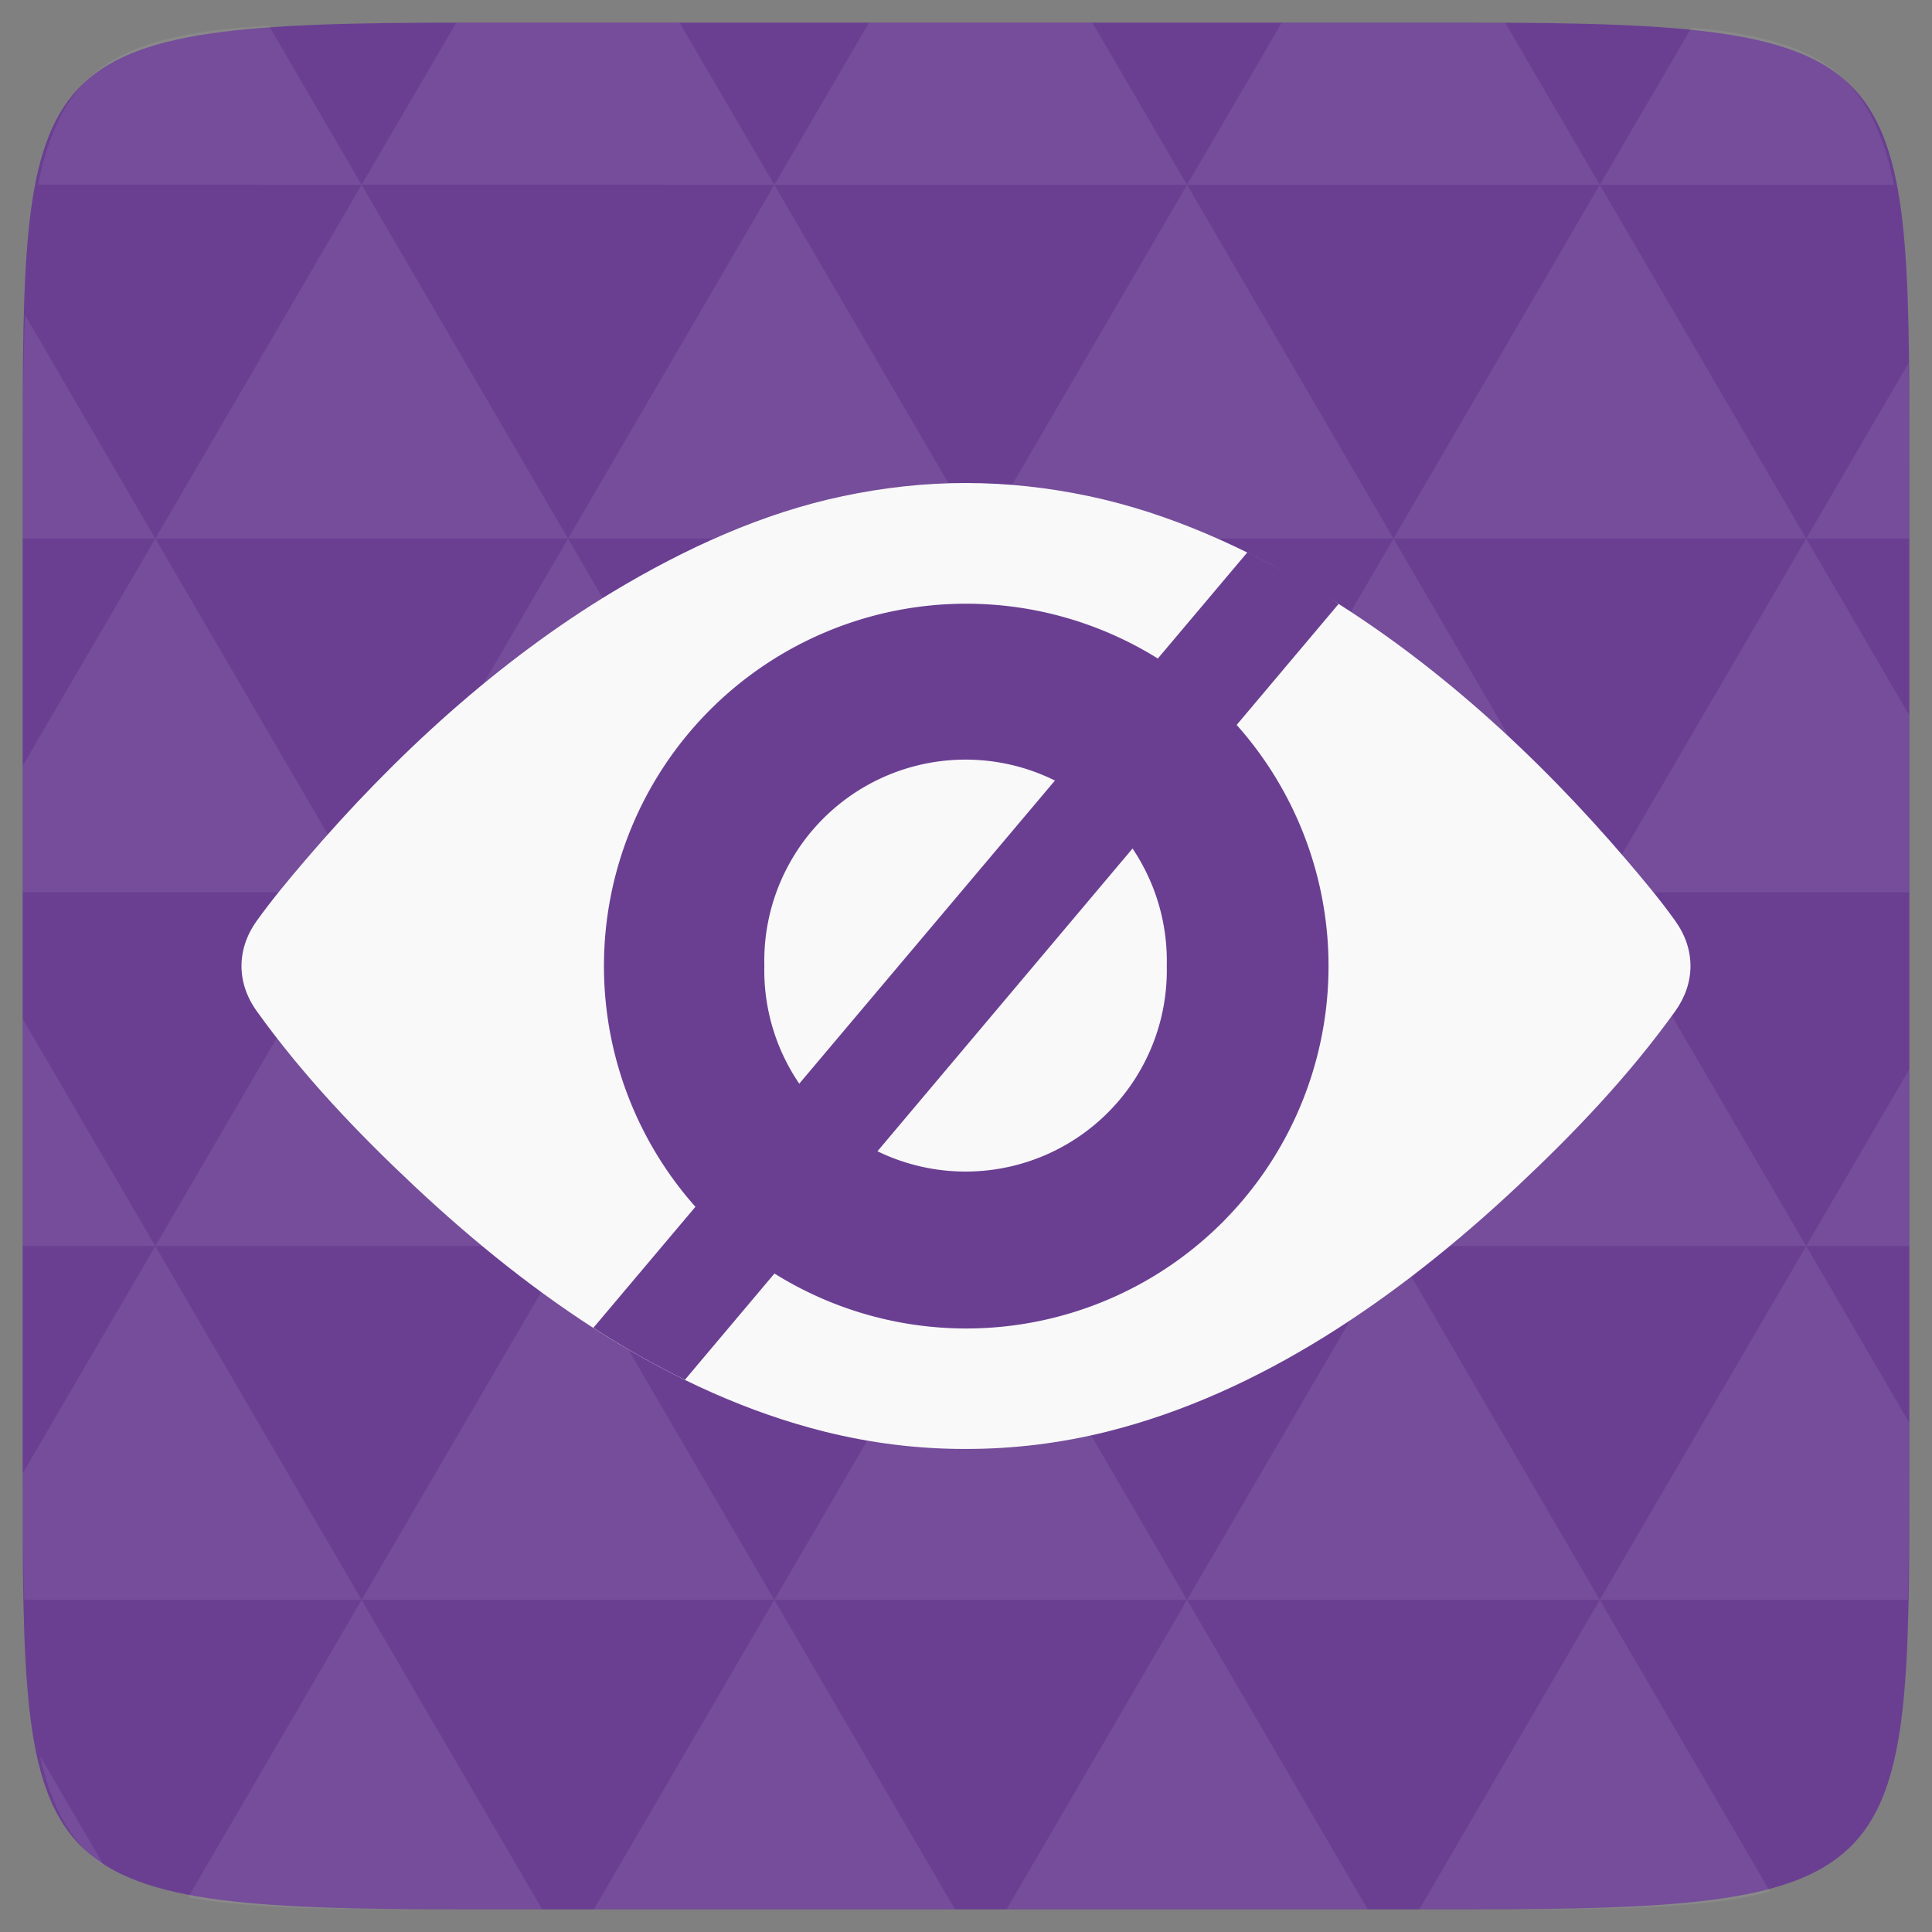 <?xml version="1.0" encoding="UTF-8" standalone="no"?>
<svg
   xmlns:dc="http://purl.org/dc/elements/1.1/"
   xmlns:cc="http://creativecommons.org/ns#"
   xmlns:rdf="http://www.w3.org/1999/02/22-rdf-syntax-ns#"
   xmlns:svg="http://www.w3.org/2000/svg"
   xmlns="http://www.w3.org/2000/svg"
   xmlns:sodipodi="http://sodipodi.sourceforge.net/DTD/sodipodi-0.dtd"
   xmlns:inkscape="http://www.inkscape.org/namespaces/inkscape"
   width="48"
   height="48"
   viewBox="0 0 48 48"
   id="svg2"
   version="1.1"
   inkscape:version="0.48.4 r9939"
   sodipodi:docname="AdobeUpdate.svg">
  <rect x="0" y="0" width="48" height="48" fill="#808080" stroke="none"/>
  <defs
     id="defs3019" />
  <sodipodi:namedview
     pagecolor="#ffffff"
     bordercolor="#666666"
     borderopacity="1"
     objecttolerance="10"
     gridtolerance="10"
     guidetolerance="10"
     inkscape:pageopacity="0"
     inkscape:pageshadow="2"
     inkscape:window-width="1024"
     inkscape:window-height="711"
     id="namedview33"
     showgrid="false"
     inkscape:zoom="4.9166667"
     inkscape:cx="6.1841503"
     inkscape:cy="31.728813"
     inkscape:window-x="0"
     inkscape:window-y="0"
     inkscape:window-maximized="1"
     inkscape:current-layer="svg2" />
  <path
     fill="#808080"
     d="M 47.438 11.547 L 47.438 36.453 C 47.438 46.703 47.438 47.438 36.453 47.438 L 11.551 47.438 C 0.562 47.438 0.562 46.703 0.562 36.453 L 0.562 11.547 C 0.562 1.297 0.562 0.562 11.551 0.562 L 36.453 0.562 C 47.438 0.562 47.438 1.297 47.438 11.547 Z "
     id="path11"
     style="fill:#6a3f92;fill-opacity:1" />
  <path
     inkscape:connector-curvature="0"
     id="path15"
     d="m 38.266,47.438 c 2.543,-0.012 4.379,-0.082 5.711,-0.441 l -4.23,-7.25 -4.484,7.691 1.191,0 c 0.641,0 1.242,0 1.812,0 z m 1.48,-7.691 -5.125,-8.789 -5.129,8.789 z m 0,0 7.652,0 c 0.031,-0.973 0.039,-2.062 0.039,-3.297 l 0,-1.098 -2.562,-4.395 z m 5.129,-8.789 -5.129,-8.789 -5.125,8.789 z m 0,0 2.562,0 0,-4.395 z m -10.254,0 -5.129,-8.789 -5.125,8.789 z m -10.254,0 -5.129,8.789 10.254,0 z m 0,0 -5.129,-8.789 -5.125,8.789 z m -10.254,0 -5.129,8.789 10.254,0 z m 0,0 -5.129,-8.789 -5.125,8.789 z m -10.254,0 -3.297,5.648 c 0,1.168 0.012,2.211 0.039,3.141 l 8.383,0 z m 0,0 -3.297,-5.648 0,5.648 z m 5.125,8.789 -4.312,7.395 c 1.598,0.293 3.809,0.297 6.879,0.297 l 1.922,0 z m 0,-17.578 -5.125,-8.789 -3.297,5.648 0,3.141 z m 0,0 10.254,0 -5.125,-8.789 z m 5.129,-8.789 -5.129,-8.789 -5.125,8.789 z m 0,0 10.254,0 -5.129,-8.789 z m 5.125,-8.789 -2.352,-4.027 -5.336,0 c -0.078,0 -0.141,0 -0.215,0 L 8.984,4.59 z m 0,0 10.254,0 -2.352,-4.027 -5.551,0 z m 10.254,0 10.254,0 L 37.395,0.562 c -0.312,0 -0.609,0 -0.941,0 l -4.609,0 z m 0,0 -5.125,8.789 10.254,0 z m 5.129,8.789 10.254,0 -5.129,-8.789 z m 0,0 -5.129,8.789 10.254,0 z m 5.125,8.789 7.691,0 0,-4.395 -2.562,-4.395 z m 5.129,-8.789 2.562,0 0,-1.832 c 0,-0.914 -0.008,-1.75 -0.023,-2.523 z m -15.383,8.789 -5.125,-8.789 -5.129,8.789 z m 10.254,-17.578 7.309,0 C 46.5,1.832 45.168,0.961 42.023,0.688 z m -30.762,0 L 6.68,0.637 C 3.02,0.844 1.539,1.633 0.945,4.59 z m -5.125,8.789 L 0.621,7.824 C 0.578,8.898 0.562,10.133 0.562,11.547 l 0,1.832 z m 15.379,26.367 -4.484,7.691 8.973,0 z m 10.254,0 -4.484,7.691 8.973,0 z M 2.594,46.367 0.992,43.621 c 0.293,1.316 0.785,2.18 1.602,2.746 z"
     style="fill:#ffffff;fill-opacity:0.071" />
  <path
     style="fill:#f9f9f9;fill-opacity:1"
     inkscape:connector-curvature="0"
     id="path8328"
     d="m 41.623,22.881 c -0.377,-0.526 -0.792,-1.022 -1.207,-1.508 -2.243,-2.626 -4.82,-4.967 -7.639,-6.666 -1.801,-1.084 -3.729,-1.961 -5.727,-2.381 -1.016,-0.214 -2.012,-0.324 -3.057,-0.326 -1.016,0 -2.033,0.112 -3.049,0.326 -1.998,0.42 -3.922,1.297 -5.723,2.381 -2.82,1.698 -5.395,4.04 -7.638,6.666 -0.415,0.486 -0.829,0.982 -1.206,1.508 -0.503,0.703 -0.503,1.535 0,2.238 1.149,1.604 2.515,3.032 3.905,4.337 2.993,2.811 6.416,5.163 10.195,6.11 1.169,0.292 2.341,0.435 3.515,0.433 1.189,0 2.355,-0.141 3.523,-0.433 3.779,-0.948 7.209,-3.299 10.203,-6.11 1.39,-1.305 2.756,-2.733 3.905,-4.337 0.502,-0.703 0.502,-1.535 -5.3e-4,-2.238 z" />
  <path
     sodipodi:type="arc"
     style="fill:#6a3f92;fill-opacity:1;stroke-width:1.25;stroke-miterlimit:4;stroke-dasharray:none"
     id="path11013"
     sodipodi:cx="22.779661"
     sodipodi:cy="22.881355"
     sodipodi:rx="2.8474576"
     sodipodi:ry="3.1525424"
     d="m 25.627,22.881 a 2.847,3.153 0 1 1 -5.695,0 2.847,3.153 0 1 1 5.695,0 z"
     transform="matrix(3.161,0,0,2.855,-48,-41.323)" />
  <path
     sodipodi:type="arc"
     style="fill:#f9f9f9;fill-opacity:1;stroke-width:1.25;stroke-miterlimit:4;stroke-dasharray:none"
     id="path11033"
     sodipodi:cx="22.169491"
     sodipodi:cy="22.372881"
     sodipodi:rx="1.8305085"
     sodipodi:ry="1.8305085"
     d="m 24,22.373 a 1.831,1.831 0 1 1 -3.661,0 1.831,1.831 0 1 1 3.661,0 z"
     transform="matrix(2.731,0,0,2.731,-36.556,-37.111)" />
  <path
     style="fill:#6a3f92;fill-opacity:1"
     inkscape:connector-curvature="0"
     id="path8336"
     d="m 30.994,13.719 -16.253,19.271 c 0.742,0.478 1.496,0.91 2.275,1.291 l 16.242,-19.277 c -0.721,-0.504 -1.563,-0.923 -2.264,-1.285 z" />
</svg>
